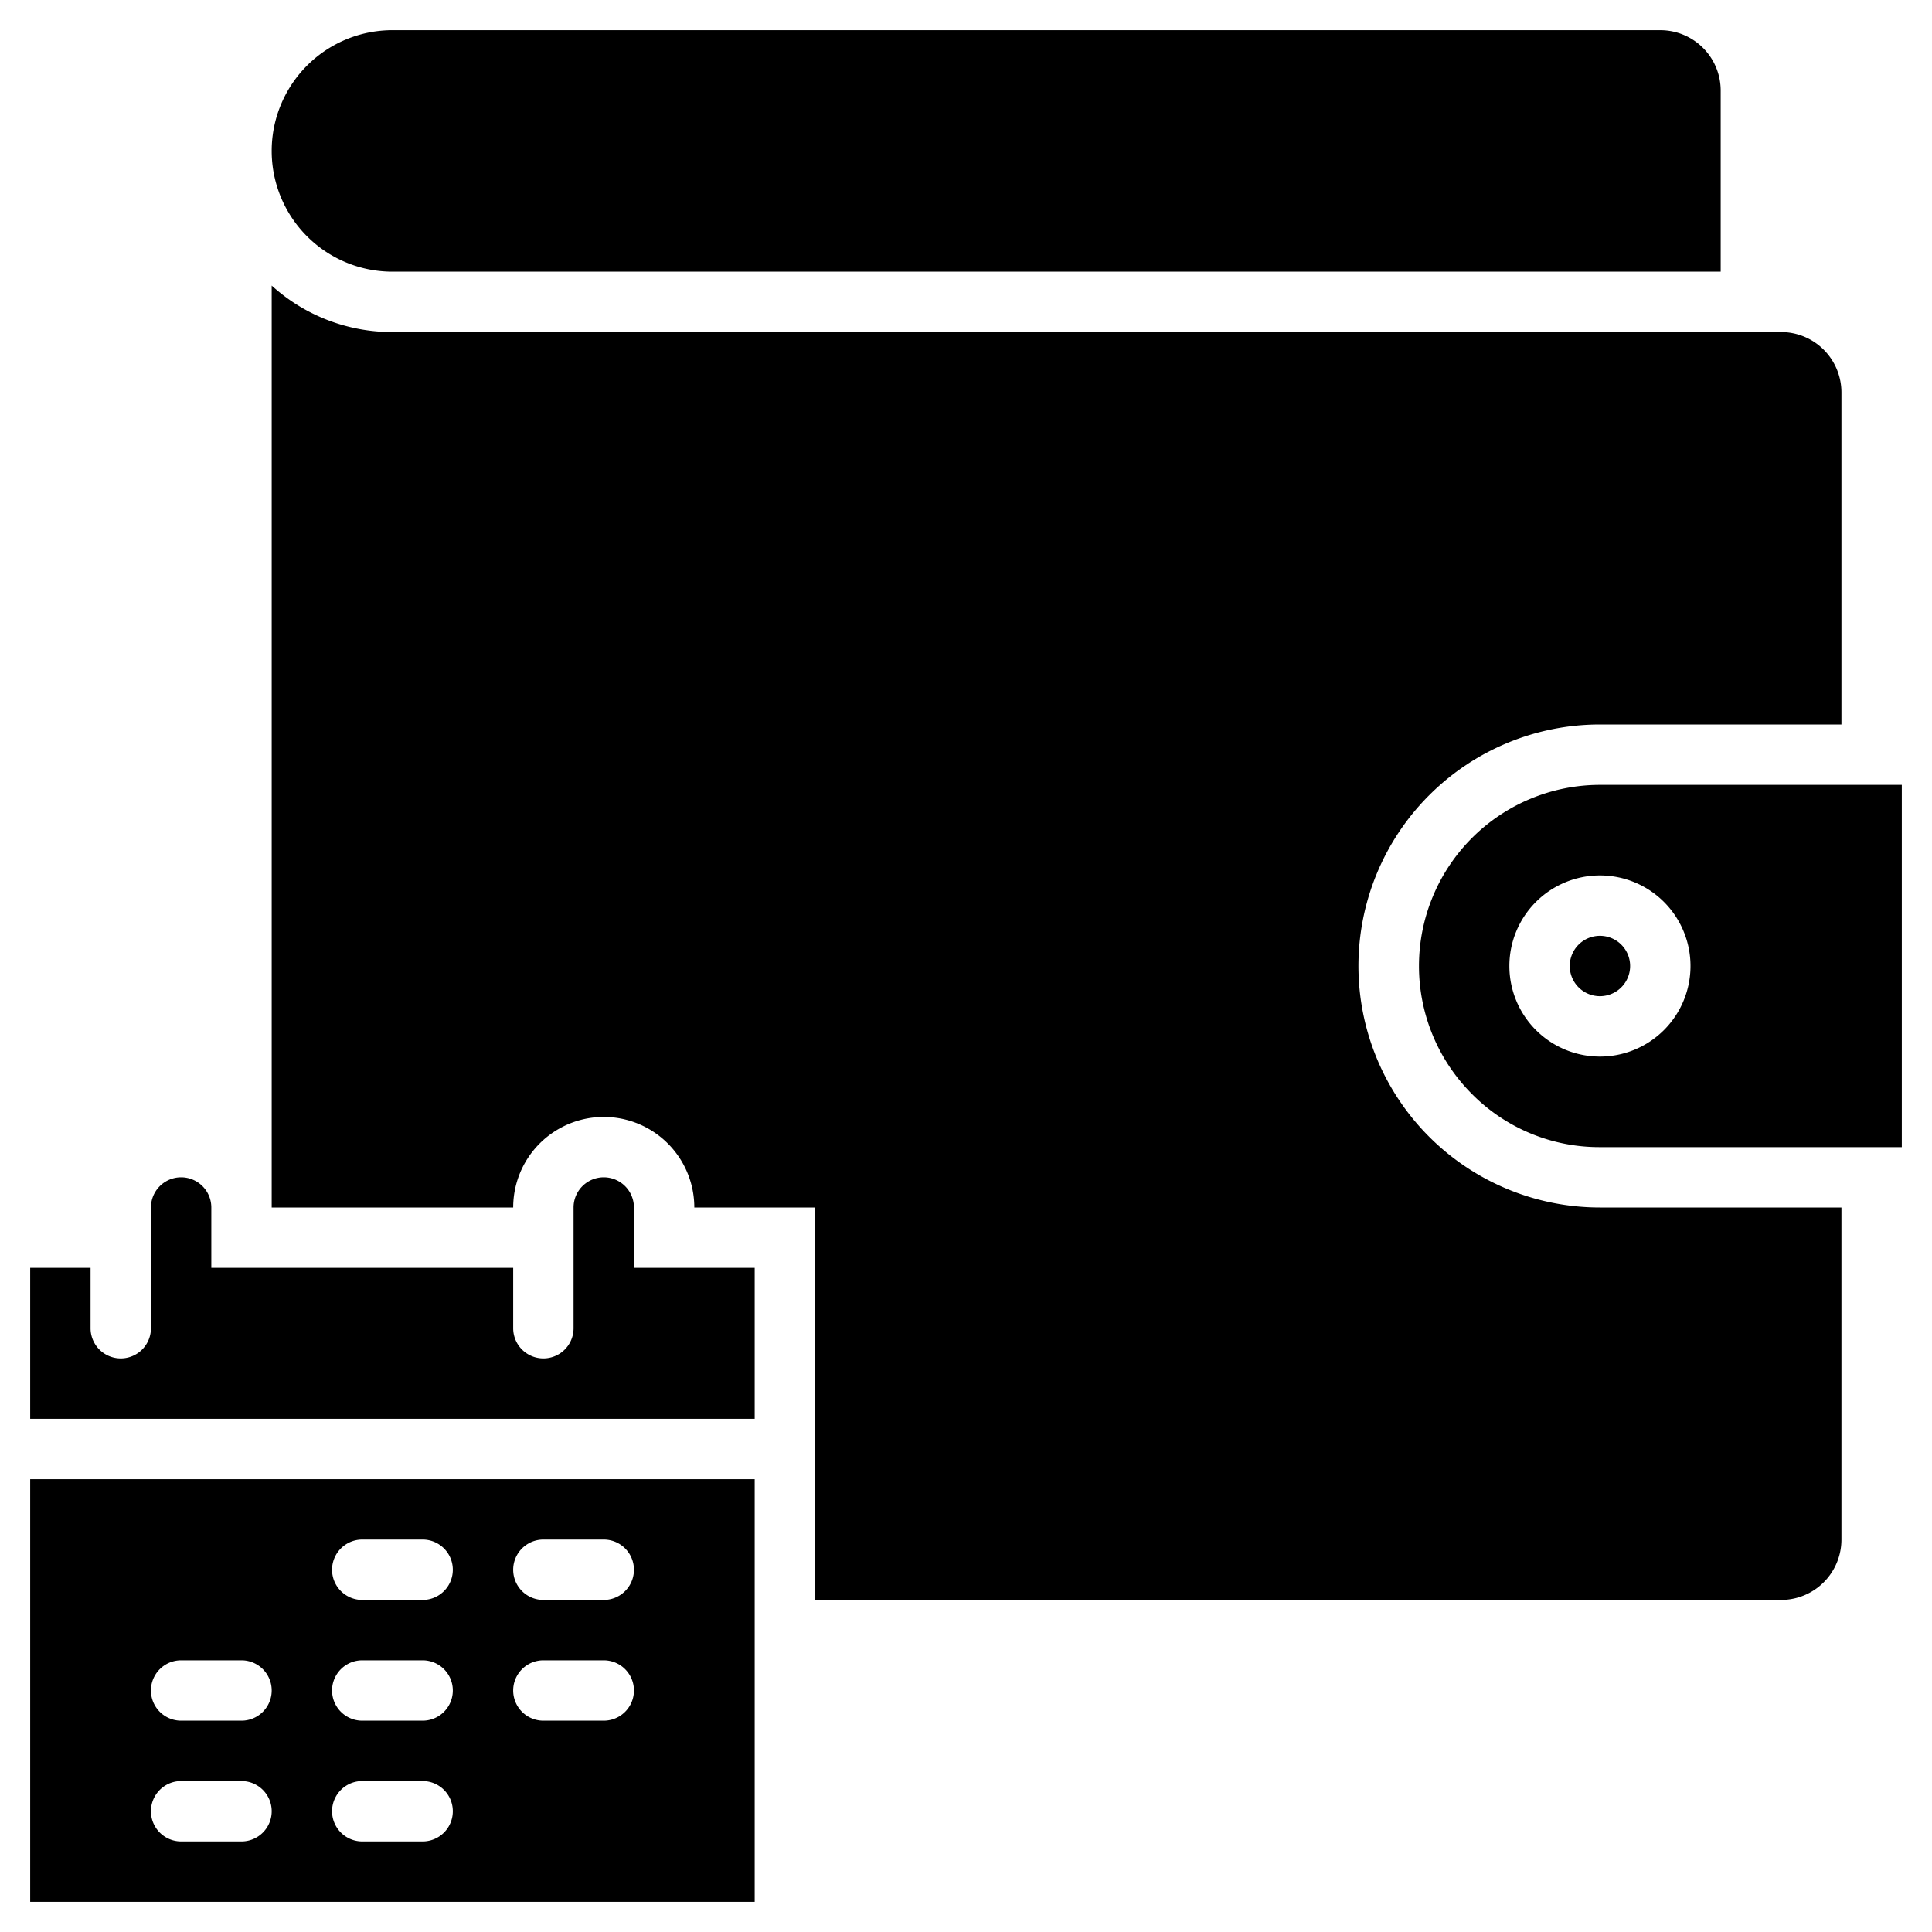 <svg xmlns="http://www.w3.org/2000/svg" viewBox="0 0 64 64"><title>Pay Later</title><g id="Pay_Later" data-name="Pay Later"><path d="M45,32a8,8,0,0,1,8-8h8V13a2,2,0,0,0-2-2H13A5.93,5.93,0,0,1,9,9.46V40h8a3,3,0,0,1,6,0h4V53H59a2,2,0,0,0,2-2V40H53A8,8,0,0,1,45,32Z"/><path d="M13,9H57V3a2,2,0,0,0-2-2H13a4,4,0,0,0,0,8Z"/><path d="M53,31a1,1,0,0,0,0,2A1,1,0,0,0,53,31Z"/><path d="M53,26a6,6,0,0,0-4.24,10.24A5.94,5.94,0,0,0,53,38H63V26Zm0,9a3,3,0,1,1,3-3A3,3,0,0,1,53,35Z"/><path d="M1,63H25V49H1ZM18,51h2a1,1,0,0,1,0,2H18A1,1,0,0,1,18,51Zm0,4h2a1,1,0,0,1,0,2H18A1,1,0,0,1,18,55Zm-6-4h2a1,1,0,0,1,0,2H12A1,1,0,0,1,12,51Zm0,4h2a1,1,0,0,1,0,2H12A1,1,0,0,1,12,55Zm0,4h2a1,1,0,0,1,0,2H12A1,1,0,0,1,12,59ZM6,55H8a1,1,0,0,1,0,2H6A1,1,0,0,1,6,55Zm0,4H8a1,1,0,0,1,0,2H6A1,1,0,0,1,6,59Z"/><path d="M21,40a1,1,0,0,0-2,0v4a1,1,0,0,1-2,0V42H7V40a1,1,0,0,0-2,0v4a1,1,0,0,1-2,0V42H1v5H25V42H21Z"/></g></svg>